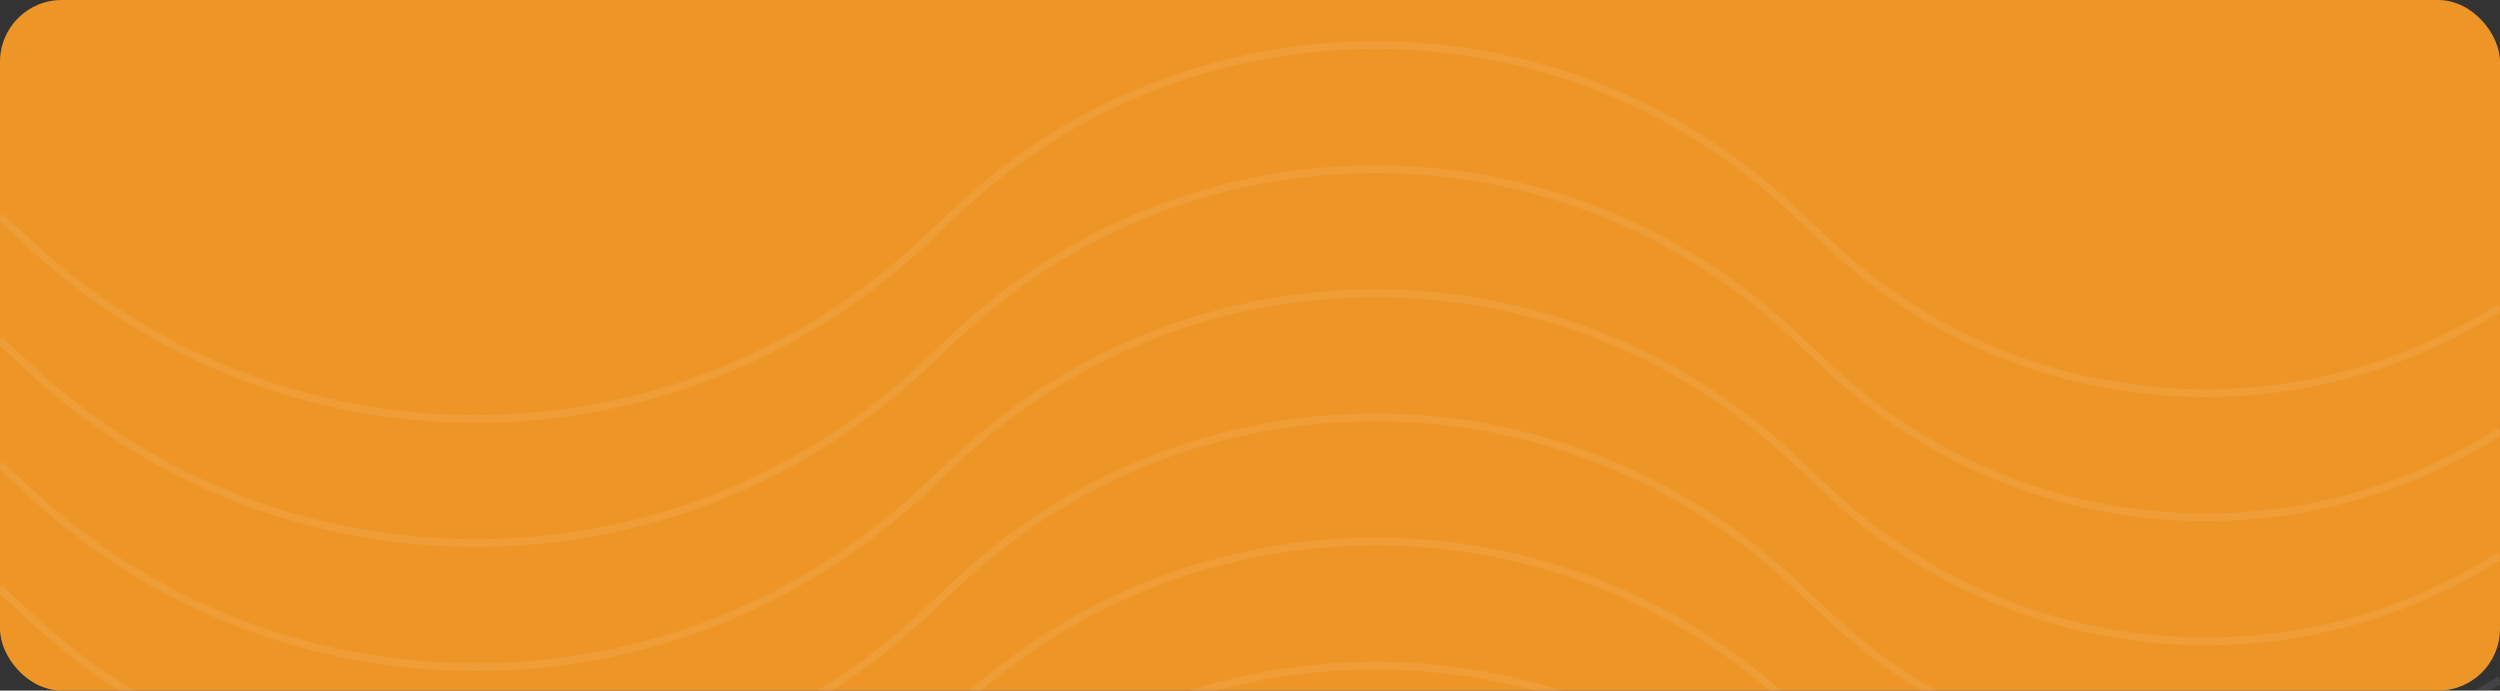 <svg width="1296" height="358" viewBox="0 0 1296 358" fill="none" xmlns="http://www.w3.org/2000/svg">
<rect x="0" y="0" width="1296" height="358" fill="#333333" stroke="none"/>
<g clip-path="url(#clip0_310_4545)">
<rect width="1296" height="358" rx="32" fill="#ED9526"/>
<path d="M0 112.211L15.773 126.799C146.991 248.155 349.769 247.188 479.823 124.585L495.667 109.649C617.616 -5.313 807.998 -5.428 930.084 109.388L948.297 126.516C1043.07 215.641 1186.2 229.179 1296 159.402V159.402" stroke="white" stroke-opacity="0.08" stroke-width="4"/>
<path d="M0 176.553L15.773 191.141C146.991 312.497 349.769 311.53 479.823 188.927L495.667 173.991C617.616 59.029 807.998 58.914 930.084 173.73L948.297 190.858C1043.07 279.983 1186.2 293.521 1296 223.744V223.744" stroke="white" stroke-opacity="0.08" stroke-width="4"/>
<path d="M0 240.895L15.773 255.483C146.991 376.839 349.769 375.872 479.823 253.269L495.667 238.333C617.616 123.371 807.998 123.256 930.084 238.072L948.297 255.2C1043.07 344.325 1186.2 357.863 1296 288.086V288.086" stroke="white" stroke-opacity="0.08" stroke-width="4"/>
<path d="M0 305.237L15.773 319.825C146.991 441.181 349.769 440.214 479.823 317.611L495.667 302.675C617.616 187.713 807.998 187.598 930.084 302.414L948.297 319.542C1043.07 408.667 1186.2 422.205 1296 352.428V352.428" stroke="white" stroke-opacity="0.08" stroke-width="4"/>
<path d="M0 369.579L15.773 384.167C146.991 505.523 349.769 504.556 479.823 381.953L495.667 367.017C617.616 252.055 807.998 251.94 930.084 366.756L948.297 383.884C1043.07 473.009 1186.2 486.547 1296 416.77V416.77" stroke="white" stroke-opacity="0.08" stroke-width="4"/>
<path d="M0 433.921L15.773 448.509C146.991 569.865 349.769 568.898 479.823 446.295L495.667 431.359C617.616 316.397 807.998 316.282 930.084 431.098L948.297 448.225C1043.07 537.351 1186.2 550.889 1296 481.112V481.112" stroke="white" stroke-opacity="0.08" stroke-width="4"/>
</g>
<defs>
<clipPath id="clip0_310_4545">
<rect width="1296" height="358" fill="white"/>
</clipPath>
</defs>
</svg>
